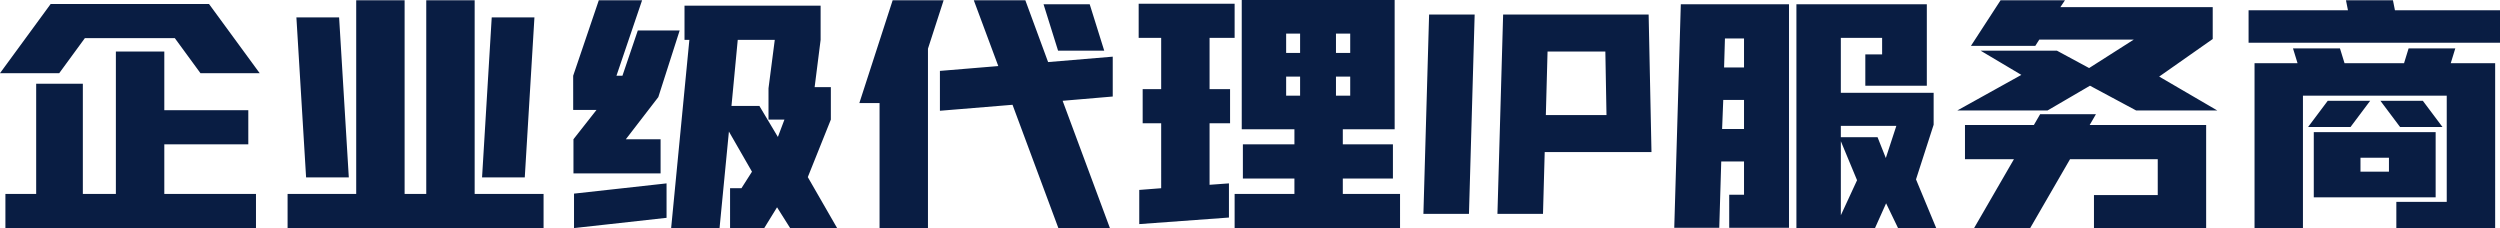 <svg xmlns="http://www.w3.org/2000/svg" width="632.16" height="57.672" viewBox="0 0 632.16 57.672">
  <path id="企业级代理IP服务商" d="M68.616-31.968H53.64l-6.48-8.856H24.408l-6.48,8.856H2.952l12.816-17.5H55.8ZM4.32-1.44H12.1V-29.3H23.9V-1.44h8.352v-36H44.5v14.832h21.24v8.64H44.5V-1.44H67.68V7.2H4.32Zm100.944,0h5.472V-50.4h12.24V-1.44H140.4V7.2H75.672V-1.44H93.024V-50.4h12.24ZM88.7-46.08,91.152-5.616h-10.8L77.9-46.08Zm38.592,0h10.8L135.648-5.616h-10.8ZM193.1-7.056l-5.832-10.152L184.9,7.2h-12.24l4.608-47.592H176.04v-8.64h34.416v8.64L208.944-28.44h4.1v8.208L207.216-5.688,214.632,7.2h-11.88L199.44,1.944,196.2,7.2h-8.64V-2.88h2.88ZM147.888-31.32l6.48-19.08h10.944l-6.48,19.08h1.512l3.888-11.448h10.584l-5.4,16.848-8.208,10.656h8.784v8.64H147.96v-8.64l5.832-7.416h-5.9ZM148.1-1.512,171.5-4.1V4.608L148.1,7.2Zm46.872-22.176,4.68,7.848,1.656-4.392H197.28v-7.92l1.584-12.24H189.5l-1.584,16.7Zm73.008-11.088,16.344-1.368v10.08l-12.672,1.08L283.608,7.2H270.576L258.984-23.976l-18.36,1.512v-10.08l14.76-1.224L249.192-50.4h13.032ZM228.672-50.4H241.56L237.6-38.16V7.2H225.36V-24.408h-5.112ZM278.5-49.392l3.672,11.736H270.5l-3.672-11.736Zm77.112,31.608H342.5v3.816h12.672v8.64H342.5V-1.44h14.472V7.2H315.144V-1.44h15.12V-5.328H317.232v-8.64h13.032v-3.816h-13.32V-50.472h38.664ZM290.88-49.536h24.264v8.64h-6.336v12.96h5.184v8.64h-5.184V-3.744l4.9-.36v8.64l-22.68,1.656v-8.64l5.544-.432V-19.3h-4.68v-8.64h4.68V-40.9H290.88ZM331.7-26.28V-31.1h-3.528v4.824Zm0-10.8v-4.9h-3.528v4.9Zm12.672,10.8V-31.1h-3.6v4.824Zm0-10.8v-4.9h-3.6v4.9ZM375.84-46.8,374.4,3.6H362.88l1.44-50.4Zm43.992,0,.72,34.776h-27L393.12,3.6H381.6l1.44-50.4ZM409.176-21.384l-.288-16.056H394.272l-.432,16.056ZM455.328,7.128h-15.12V-1.224h3.744V-9.648h-5.76l-.5,16.776H426.312l1.656-56.52h27.36ZM443.952-17.856V-25.2H438.7l-.288,7.344Zm0-15.552v-7.344h-4.824l-.216,7.344ZM457.2-49.392h32.976V-28.8H474.624v-7.92h4.248V-40.9h-10.44V-27H491.9v8.064L487.44-5.112,492.552,7.2H482.9L479.88.936,477.072,7.2H457.2ZM472.536-4.9l-4.1-9.864V3.96Zm5.184-10.872,2.088,5.256,2.664-8.136h-14.04v2.88Zm53.64-3.1h29.448V7.2H532.44V-1.152h16.128v-9.072H526.392L516.312,7.2H502.128l10.08-17.424H499.824v-8.64h17.424l1.584-2.736h14.112ZM514.08-31.536l-10.3-6.12h19.3l8.136,4.392,11.3-7.2h-23.9l-1.008,1.584H501.336l7.488-11.52H525.1l-1.152,1.728h38.52v8.064l-13.536,9.5,14.688,8.568H543.1L531.432-28.8,520.7-22.536H497.88ZM633.888,7.2H608.9V.576h12.744V-26.28h-36.36V7.2h-12.24V-34.488H583.92l-1.152-3.744h11.88l1.152,3.744h15.048L612-38.232h11.808l-1.152,3.744h11.232ZM571.536-47.88h25.128l-.5-2.52h11.88l.5,2.52h26.568v8.208H571.536Zm20.016,22.9H602.28l-4.968,6.624H586.584Zm-3.528,7.92H618.84V-.576H588.024ZM607.032-7.056v-3.528h-7.2v3.528ZM615.6-24.984l4.968,6.624H609.84l-4.968-6.624Z" transform="translate(-2.952 50.472)" fill="#091d43"/>
</svg>
